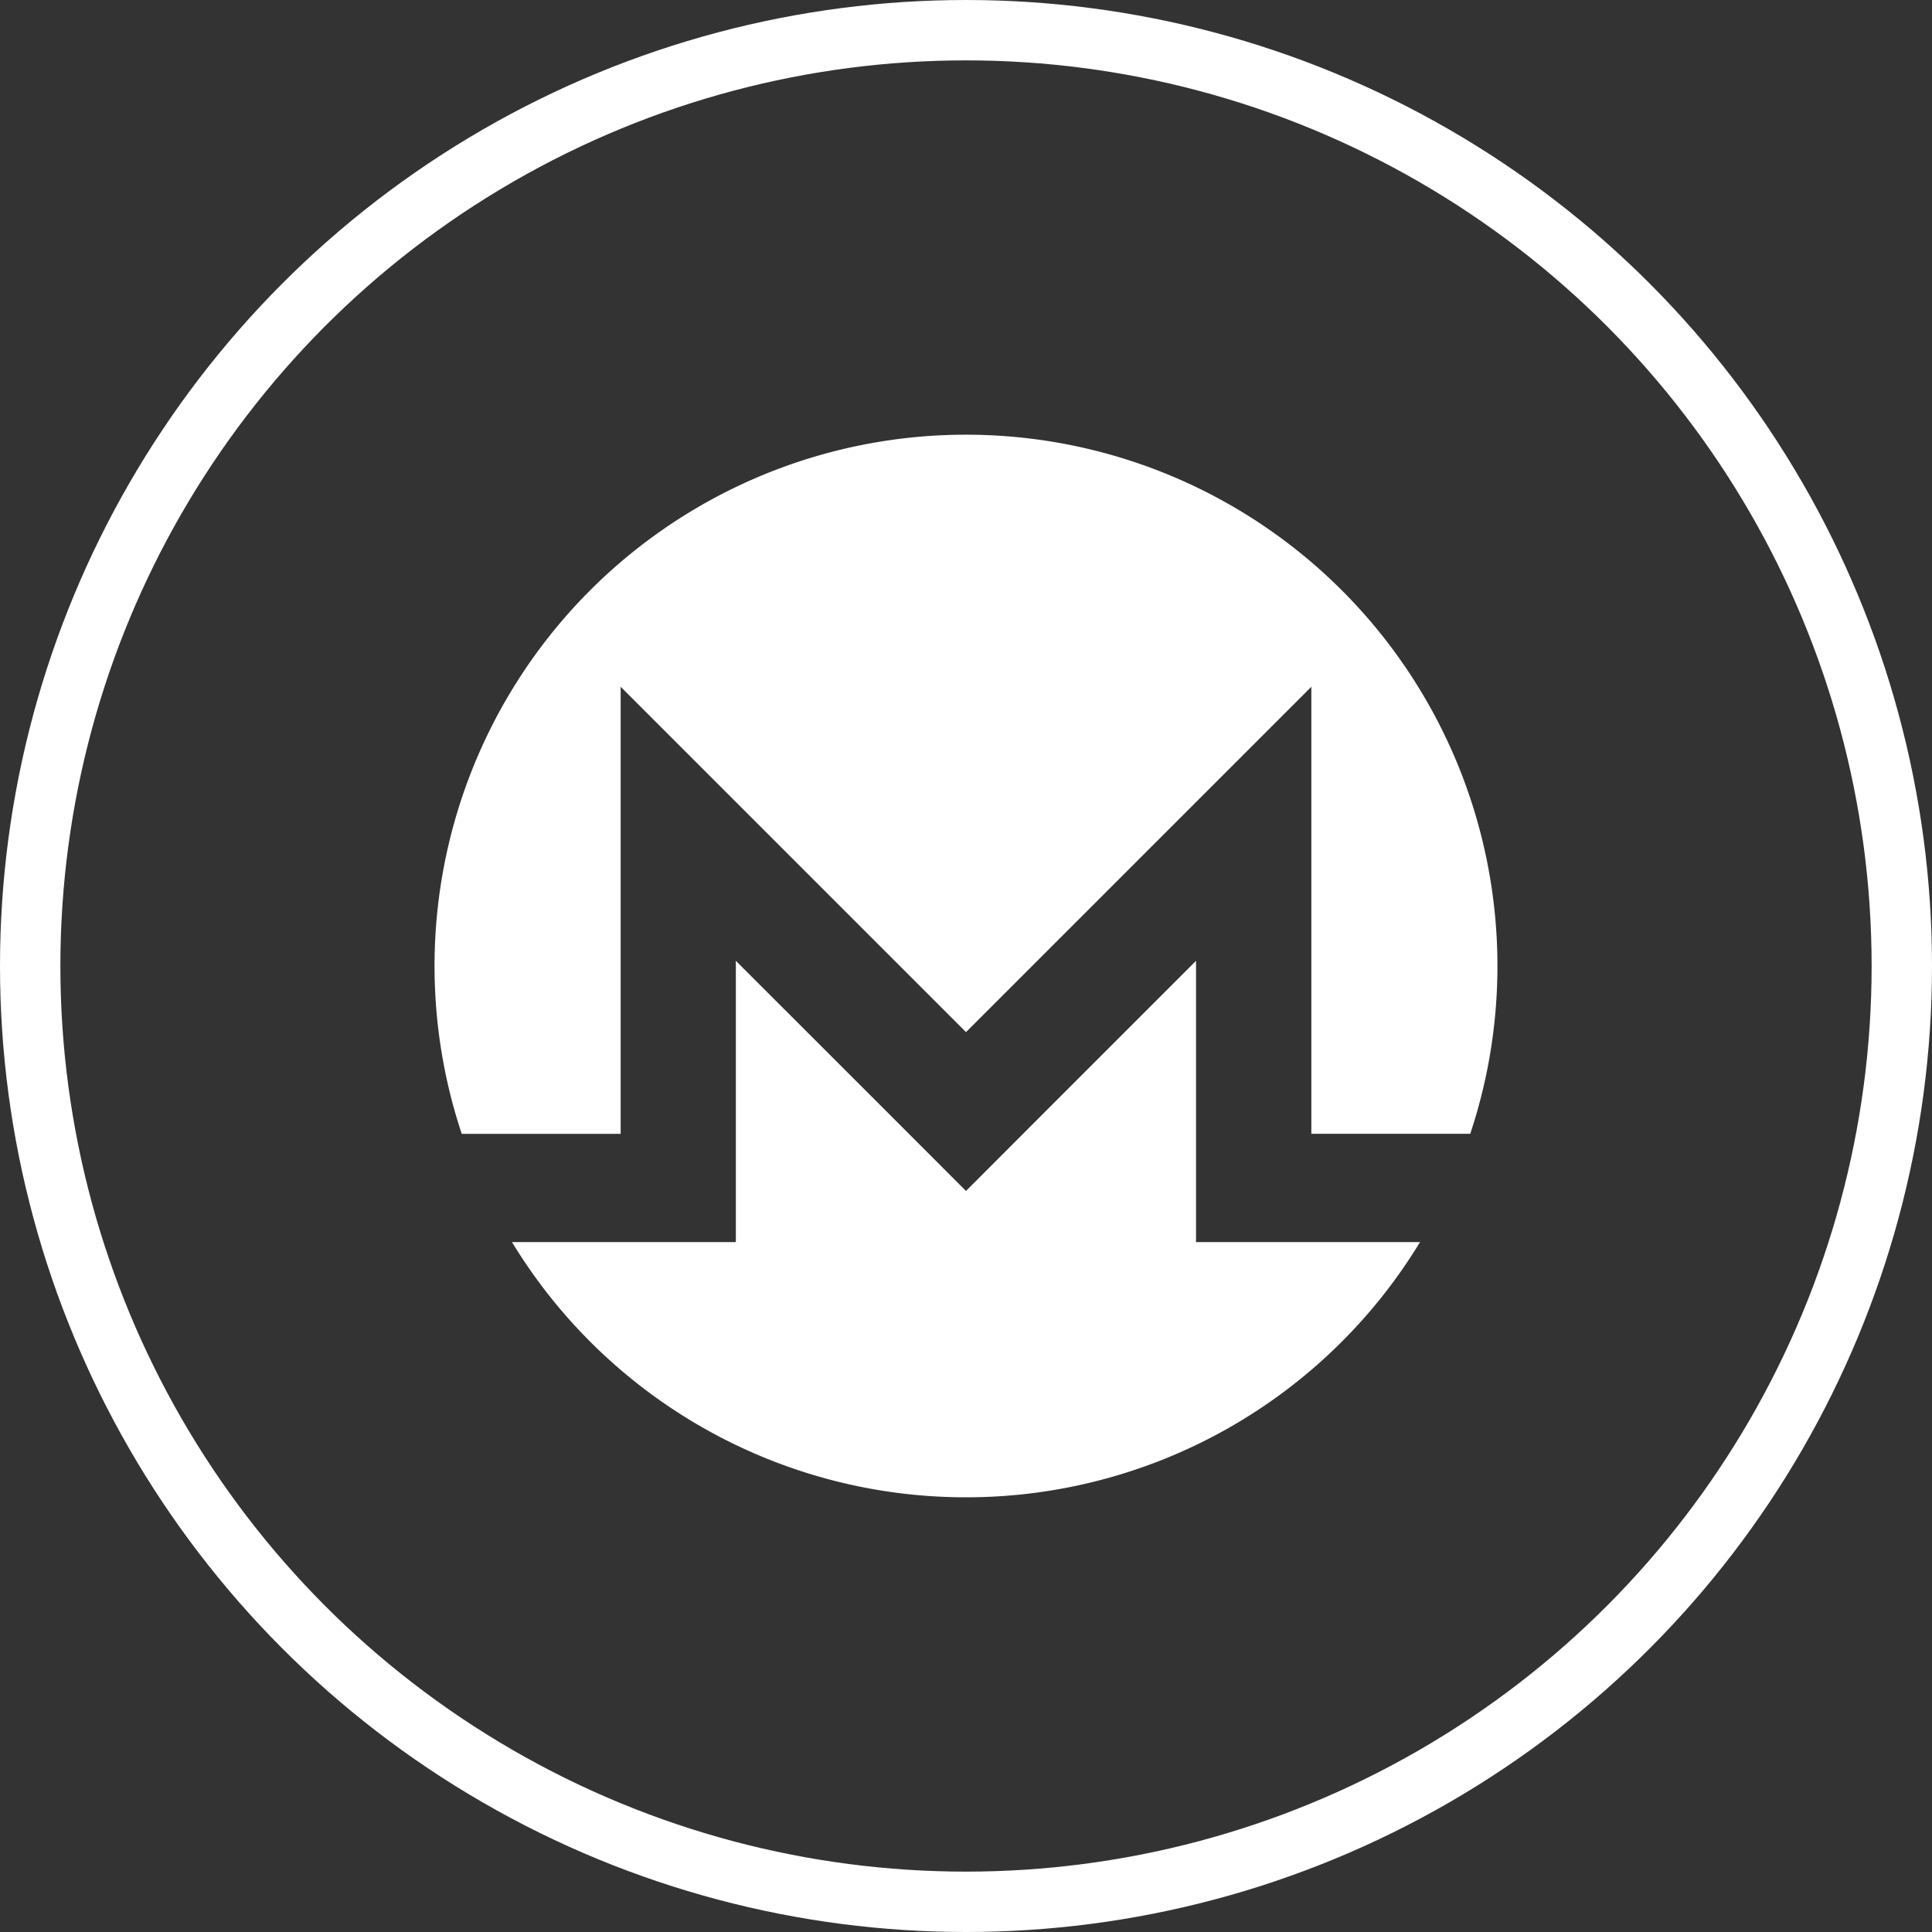 <svg xmlns="http://www.w3.org/2000/svg" width="32" height="32" viewBox="0 0 32 32">
    <rect x="0" y="0" width="32" height="32" fill="#333333" stroke="none"/>
    <g fill="none" fill-rule="evenodd">
        <circle cx="16" cy="16" r="15.5" stroke="#FFF"/>
        <g fill="#FFF" fill-rule="nonzero">
            <path d="M16 7.2a8.8 8.8 0 0 0-8.352 11.58h2.632v-7.405l5.72 5.72 5.72-5.72v7.404h2.632A8.8 8.8 0 0 0 16 7.2"/>
            <path d="M14.685 18.41l-2.497-2.496v4.659H8.48A8.795 8.795 0 0 0 16 24.8a8.795 8.795 0 0 0 7.52-4.227H19.81v-4.659l-2.496 2.496L16 19.726l-1.315-1.316z"/>
        </g>
    </g>
</svg>
